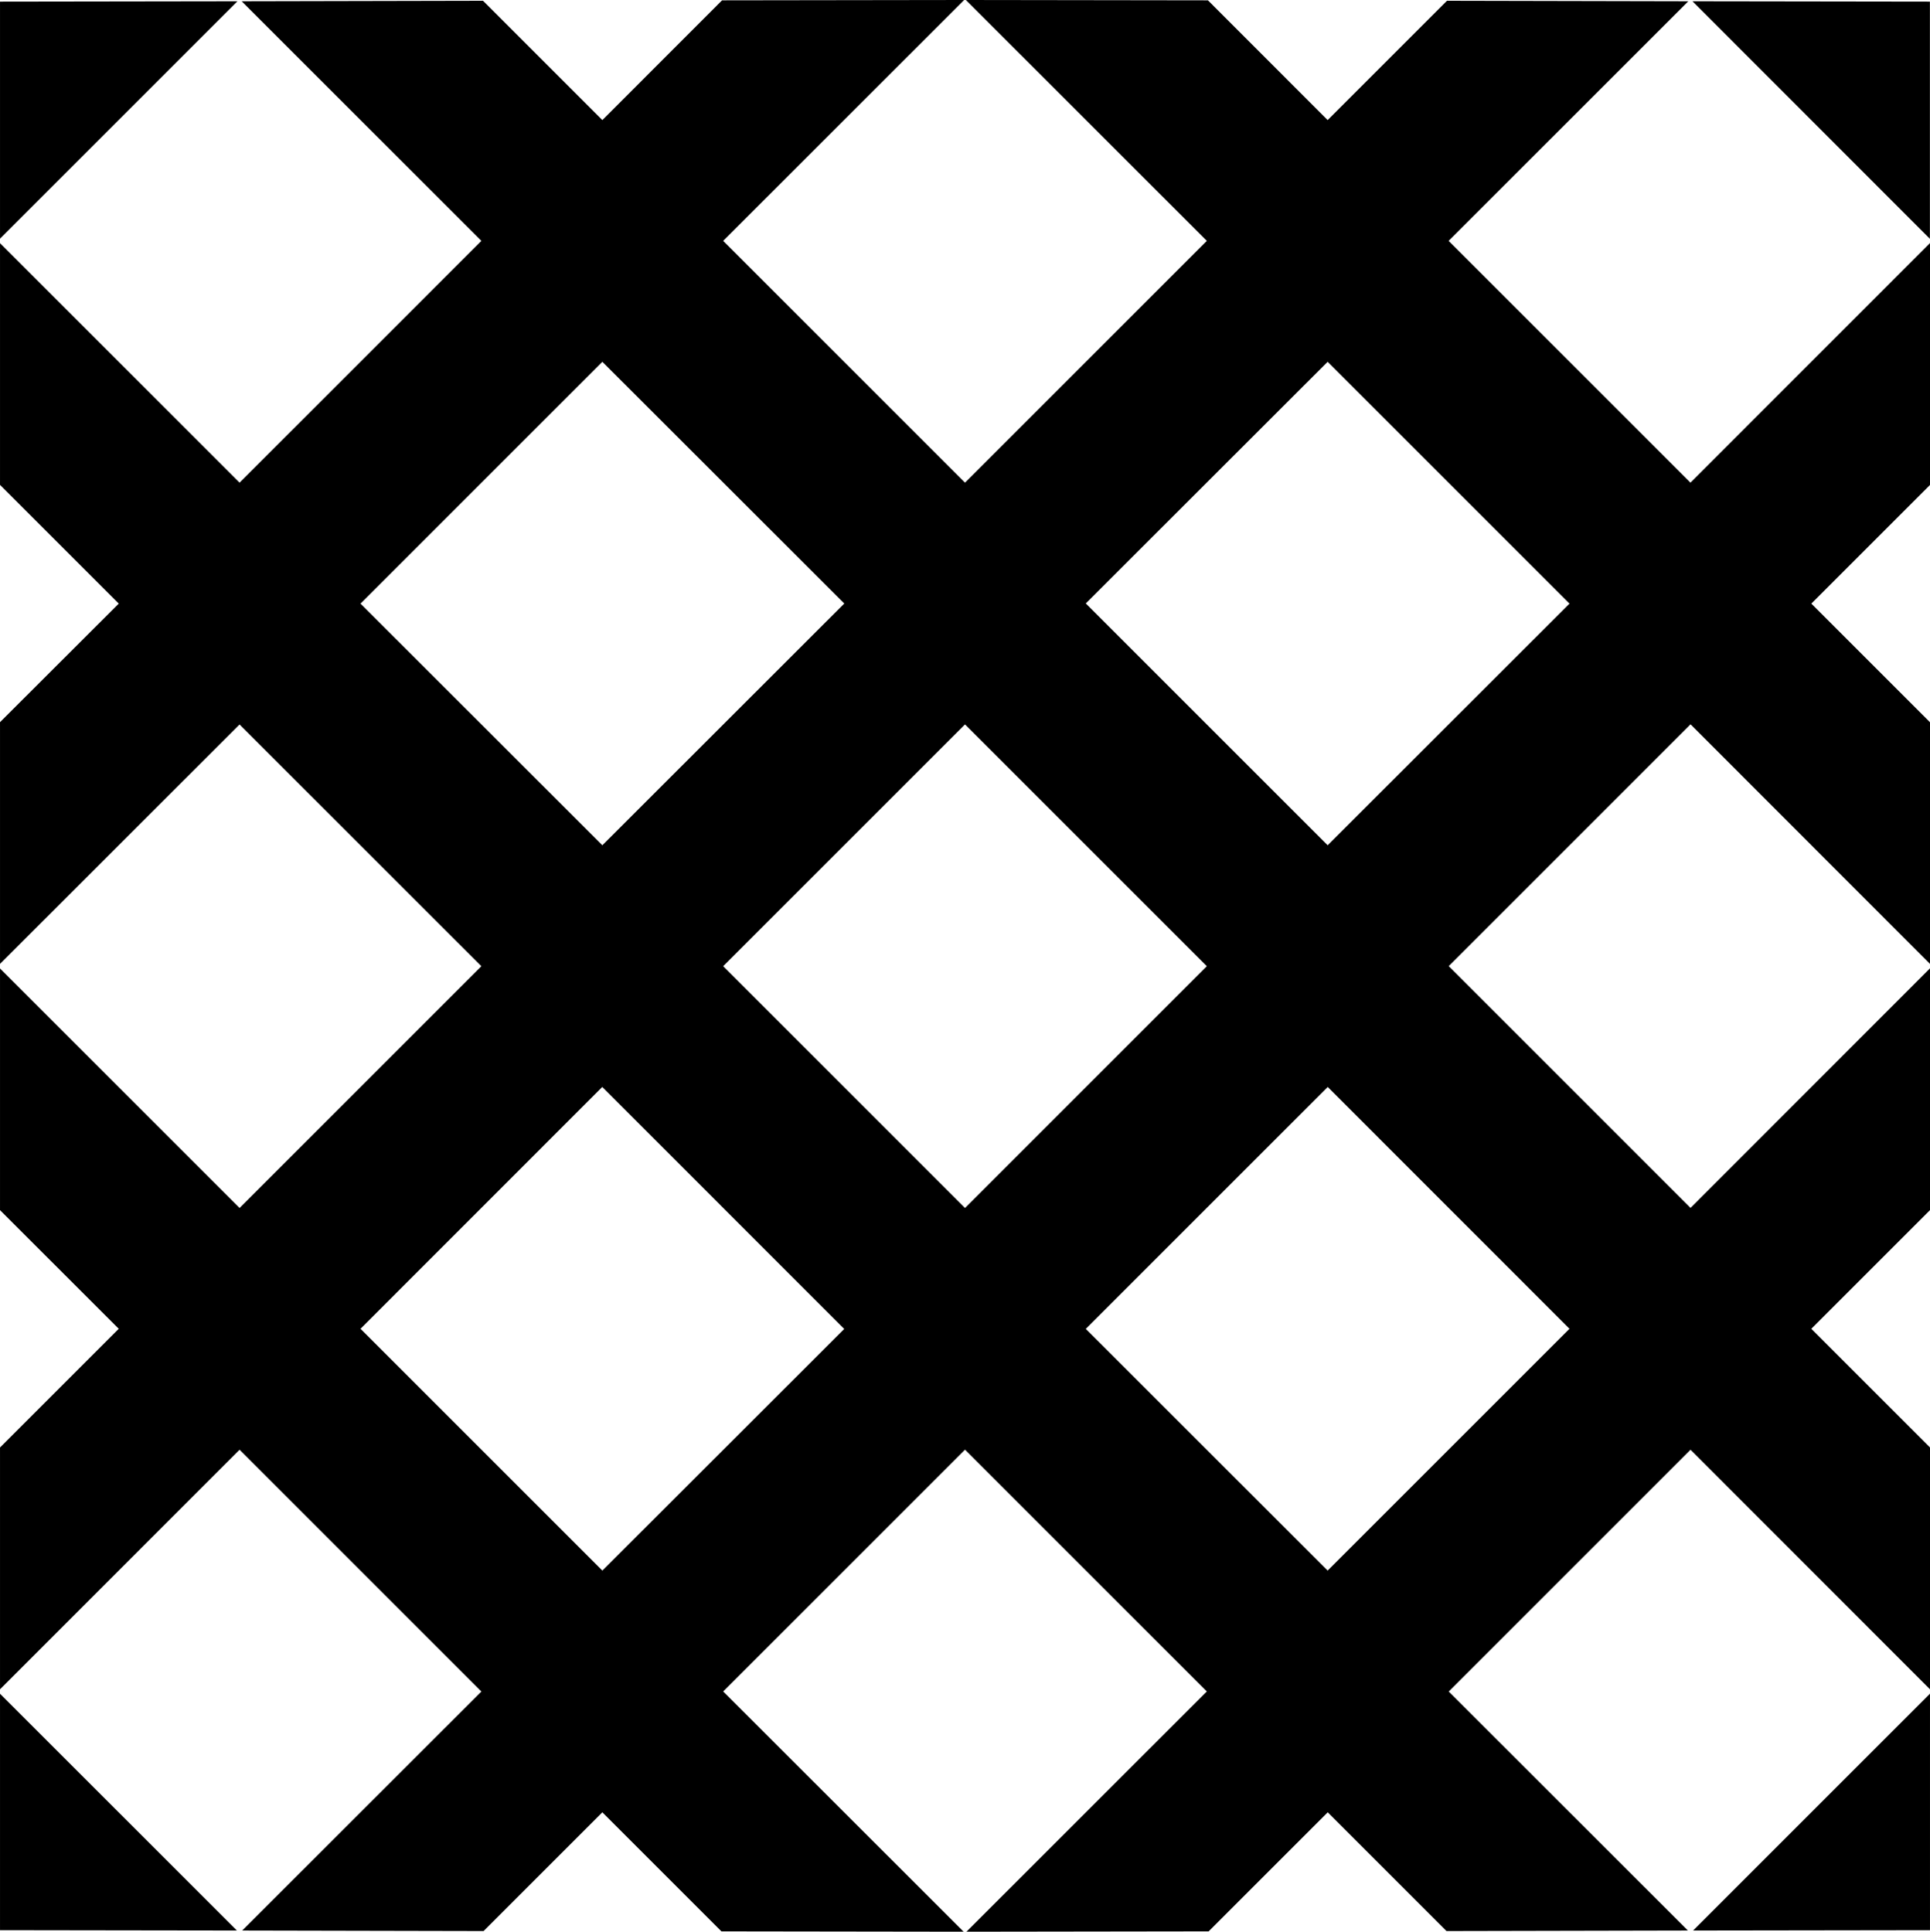 <?xml version="1.0" encoding="UTF-8" standalone="no"?>
<svg
   width="30.102"
   height="30.135"
   viewBox="0 0 22.576 22.601"
   version="1.1"
   id="svg4262"
   sodipodi:docname="MdiGrid.svg"
   inkscape:version="1.2.2 (732a01da63, 2022-12-09)"
   xmlns:inkscape="http://www.inkscape.org/namespaces/inkscape"
   xmlns:sodipodi="http://sodipodi.sourceforge.net/DTD/sodipodi-0.dtd"
   xmlns="http://www.w3.org/2000/svg"
   xmlns:svg="http://www.w3.org/2000/svg">
  <defs
     id="defs4266" />
  <sodipodi:namedview
     id="namedview4264"
     pagecolor="#ffffff"
     bordercolor="#000000"
     borderopacity="0.25"
     inkscape:showpageshadow="2"
     inkscape:pageopacity="0.0"
     inkscape:pagecheckerboard="0"
     inkscape:deskcolor="#d1d1d1"
     showgrid="false"
     showguides="true"
     inkscape:zoom="5.6568542"
     inkscape:cx="48.436815"
     inkscape:cy="20.506097"
     inkscape:window-width="1920"
     inkscape:window-height="1017"
     inkscape:window-x="1912"
     inkscape:window-y="-8"
     inkscape:window-maximized="1"
     inkscape:current-layer="svg4262">
    <sodipodi:guide
       position="-88.651,36.44"
       orientation="-0.707,-0.707"
       id="guide6532"
       inkscape:locked="false" />
    <sodipodi:guide
       position="-79.262,35.537"
       orientation="-0.707,-0.707"
       id="guide7320"
       inkscape:locked="false" />
    <sodipodi:guide
       position="-28.062,24.611"
       orientation="0,-1"
       id="guide7346"
       inkscape:locked="false" />
    <sodipodi:guide
       position="-28.062,-2.009"
       orientation="0,-1"
       id="guide7348"
       inkscape:locked="false" />
    <sodipodi:guide
       position="11.288,11.301"
       orientation="0,-1"
       id="guide7404"
       inkscape:locked="false" />
  </sodipodi:namedview>
  <path
     id="path7491"
     d="M 11.278,5.3491211e-8 8.446,0.004 7.046,1.405 5.65,0.009 2.827,0.015 5.631,2.818 4.217,4.233 2.802,5.647 1.9375e-6,2.845 V 5.673 L 1.389,7.062 1.9375e-6,8.449 v 1.39 1.438 L 2.802,8.476 5.631,11.304 2.802,14.133 1.9375e-6,11.331 v 1.431 1.396 L 1.389,15.546 1.9375e-6,16.935 v 2.829 L 2.802,16.961 l 2.829,2.829 -2.798,2.796 2.824,0.006 1.389,-1.389 1.393,1.393 2.833,0.004 -2.813,-2.811 2.829,-2.829 2.829,2.829 -2.812,2.811 2.833,-0.004 1.393,-1.393 1.389,1.389 2.824,-0.006 -2.798,-2.796 2.829,-2.829 2.802,2.804 v -2.83 l -1.389,-1.389 1.389,-1.389 v -1.396 -1.433 l -2.802,2.804 -2.829,-2.829 2.829,-2.829 2.802,2.804 V 9.839 8.451 l -1.389,-1.389 1.389,-1.389 V 2.843 L 19.774,5.647 16.945,2.818 19.749,0.015 16.926,0.009 15.53,1.405 14.13,0.004 11.298,3.9534912e-6 14.117,2.818 11.288,5.647 8.459,2.818 Z M 2.777,0.015 1.9375e-6,0.019 V 2.792 Z m 17.021,0 2.777,2.779 V 0.019 Z M 7.046,4.233 l 2.829,2.827 v 0.002 l -2.829,2.827 -2.829,-2.827 z m 8.484,0 2.829,2.829 -2.829,2.827 -2.829,-2.829 z m -4.242,4.242 2.829,2.829 -2.829,2.829 -2.829,-2.829 z M 7.044,12.718 h 0.002 l 2.829,2.83 -2.829,2.827 -2.829,-2.829 z m 8.486,0 h 0.002 L 18.359,15.546 15.53,18.375 12.702,15.548 v -0.002 z m 7.046,7.097 -2.771,2.771 2.771,-0.004 z M 1.9375e-6,19.816 v 2.766 l 2.771,0.004 z"
     sodipodi:nodetypes="ccccccccccccccccccccccccccccccccccccccccccccccccccccccccccccccccccccccccccccccccccccccccccccccccccccccccccccccc" />
</svg>
